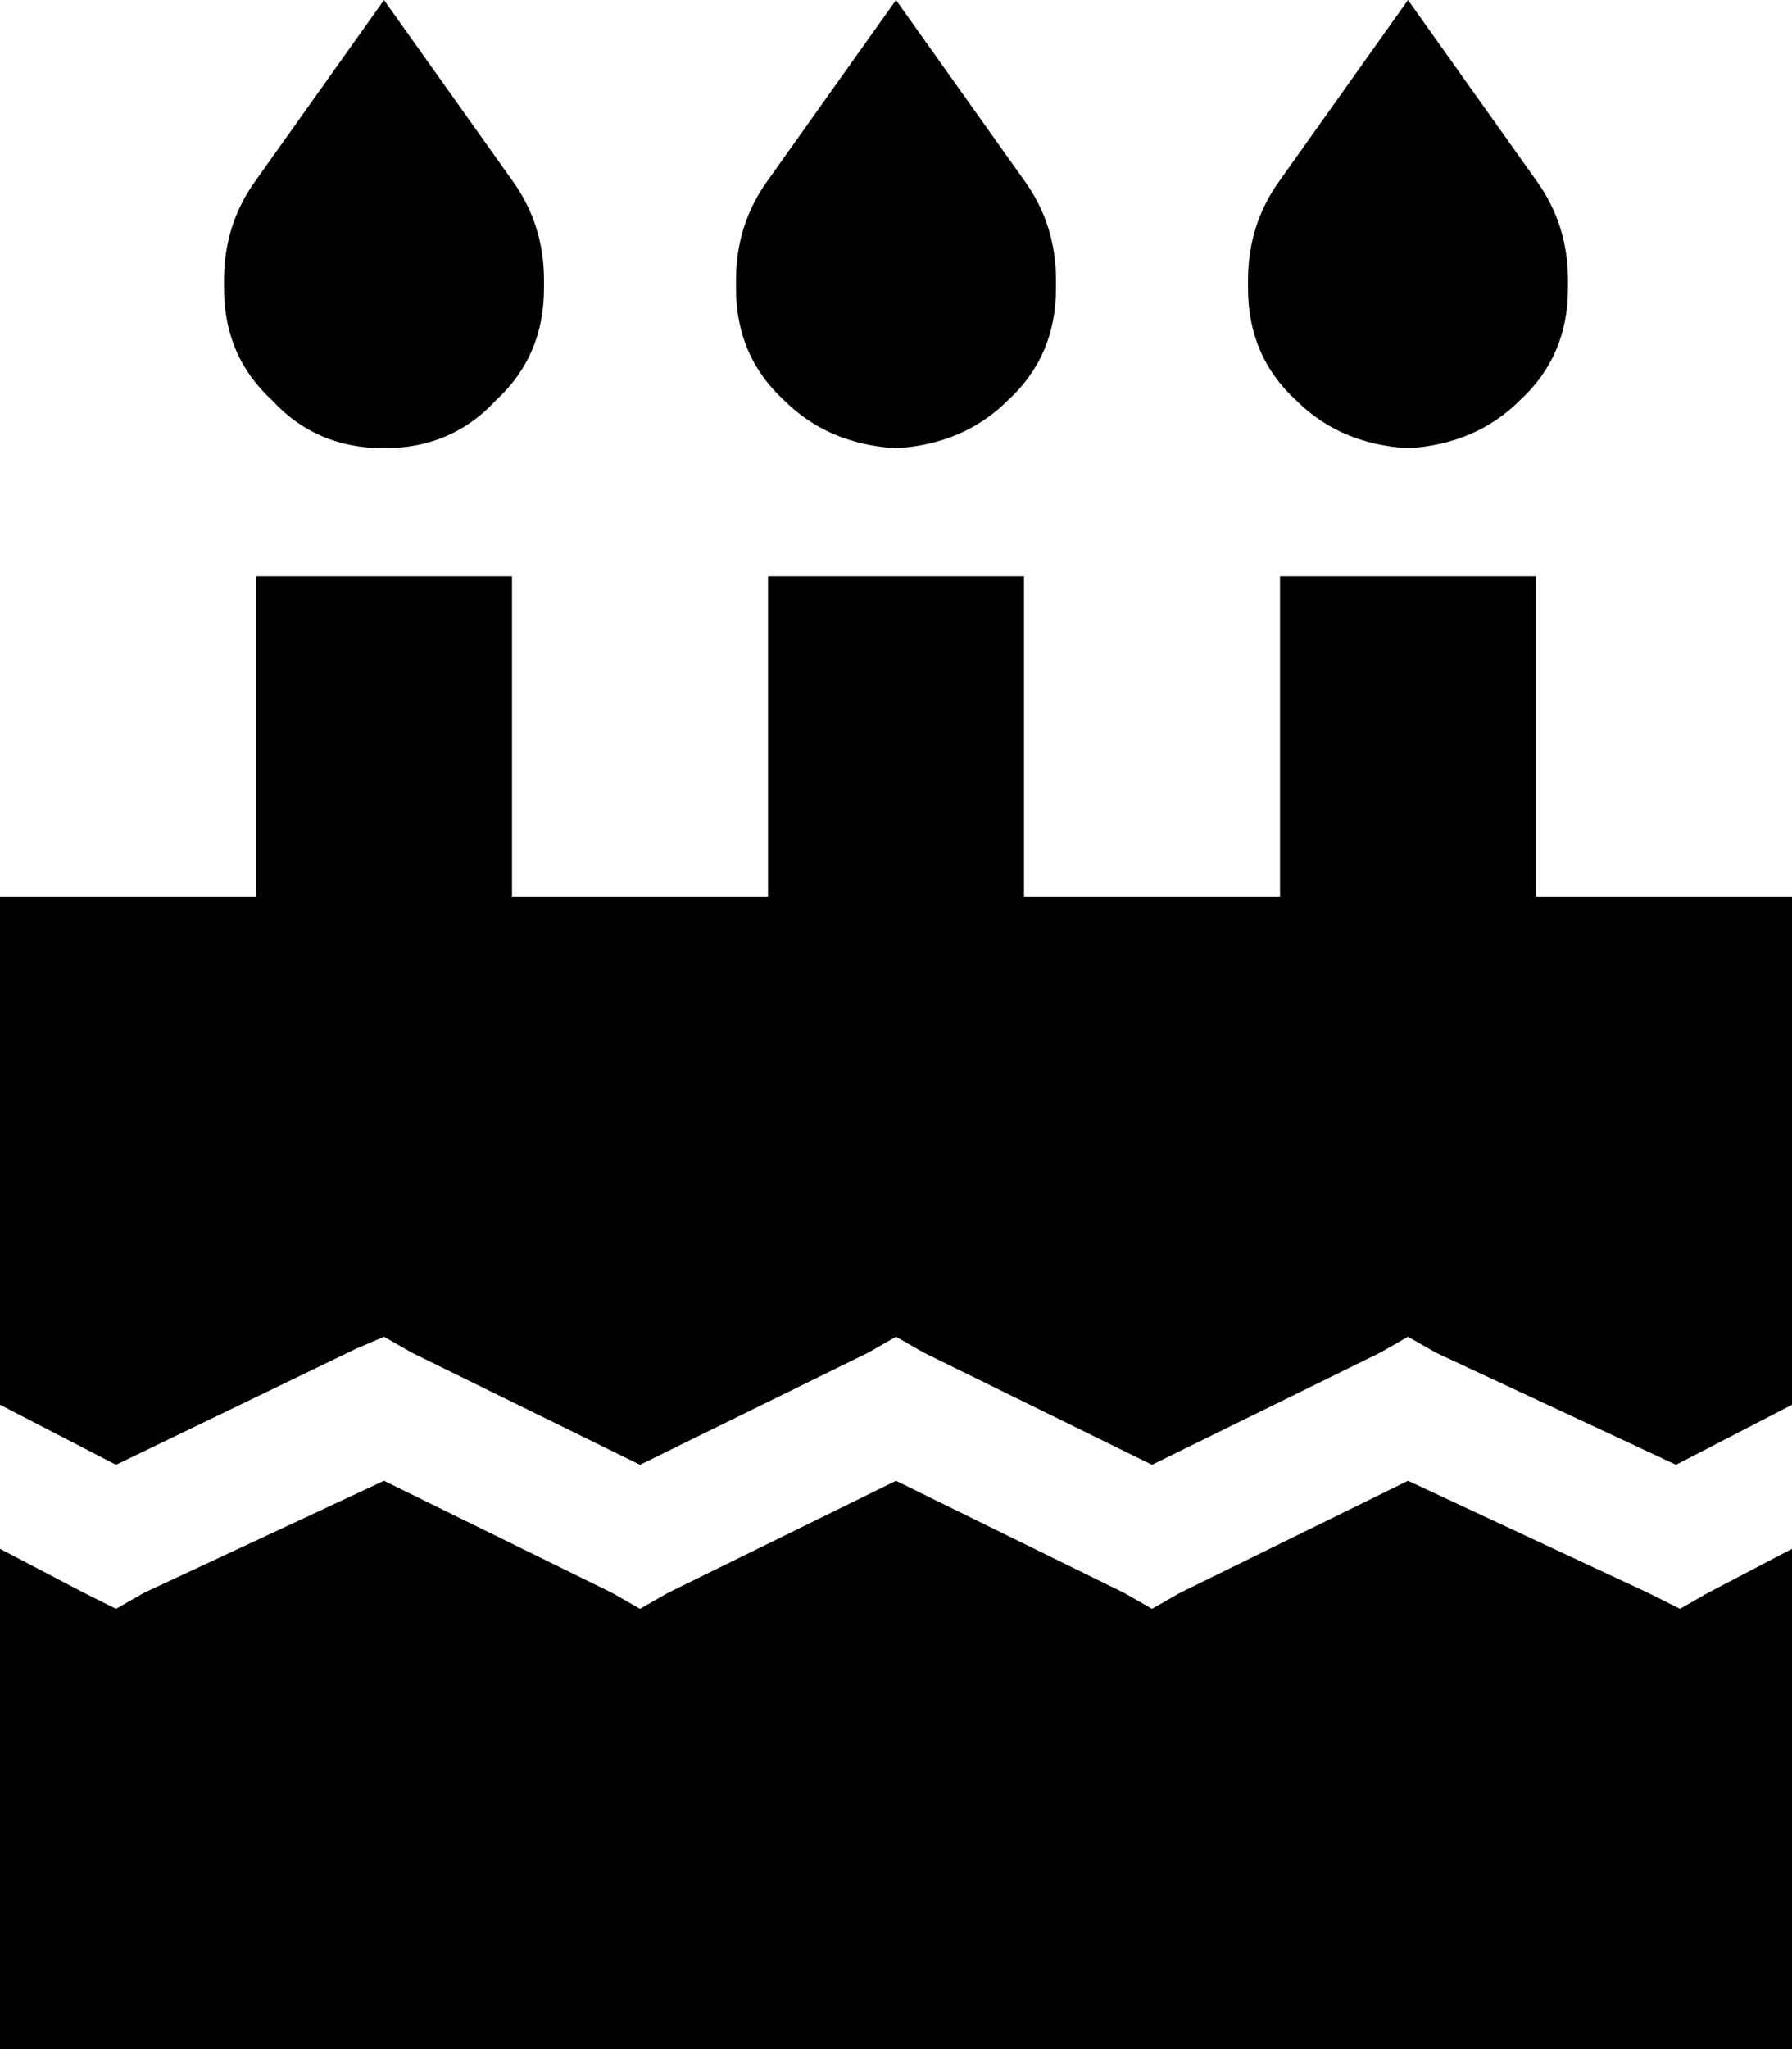 <svg xmlns="http://www.w3.org/2000/svg" viewBox="0 0 448 512">
  <path d="M 96 0 L 64 45 L 96 0 L 64 45 Q 56 56 56 70 L 56 72 L 56 72 Q 56 89 68 100 Q 79 112 96 112 Q 113 112 124 100 Q 136 89 136 72 L 136 70 L 136 70 Q 136 56 128 45 L 96 0 L 96 0 Z M 224 0 L 192 45 L 224 0 L 192 45 Q 184 56 184 70 L 184 72 L 184 72 Q 184 89 196 100 Q 207 111 224 112 Q 241 111 252 100 Q 264 89 264 72 L 264 70 L 264 70 Q 264 56 256 45 L 224 0 L 224 0 Z M 320 45 Q 312 56 312 70 L 312 72 L 312 72 Q 312 89 324 100 Q 335 111 352 112 Q 369 111 380 100 Q 392 89 392 72 L 392 70 L 392 70 Q 392 56 384 45 L 352 0 L 352 0 L 320 45 L 320 45 Z M 128 176 L 128 144 L 128 176 L 128 144 L 64 144 L 64 144 L 64 176 L 64 176 L 64 224 L 64 224 L 0 224 L 0 224 L 0 351 L 0 351 L 29 366 L 29 366 L 89 337 L 89 337 L 96 334 L 96 334 L 103 338 L 103 338 L 160 366 L 160 366 L 217 338 L 217 338 L 224 334 L 224 334 L 231 338 L 231 338 L 288 366 L 288 366 L 345 338 L 345 338 L 352 334 L 352 334 L 359 338 L 359 338 L 419 366 L 419 366 L 448 351 L 448 351 L 448 224 L 448 224 L 384 224 L 384 224 L 384 176 L 384 176 L 384 144 L 384 144 L 320 144 L 320 144 L 320 176 L 320 176 L 320 224 L 320 224 L 256 224 L 256 224 L 256 176 L 256 176 L 256 144 L 256 144 L 192 144 L 192 144 L 192 176 L 192 176 L 192 224 L 192 224 L 128 224 L 128 224 L 128 176 L 128 176 Z M 448 387 L 427 398 L 448 387 L 427 398 L 420 402 L 420 402 L 412 398 L 412 398 L 352 370 L 352 370 L 295 398 L 295 398 L 288 402 L 288 402 L 281 398 L 281 398 L 224 370 L 224 370 L 167 398 L 167 398 L 160 402 L 160 402 L 153 398 L 153 398 L 96 370 L 96 370 L 36 398 L 36 398 L 29 402 L 29 402 L 21 398 L 21 398 L 0 387 L 0 387 L 0 512 L 0 512 L 448 512 L 448 512 L 448 387 L 448 387 Z" />
</svg>